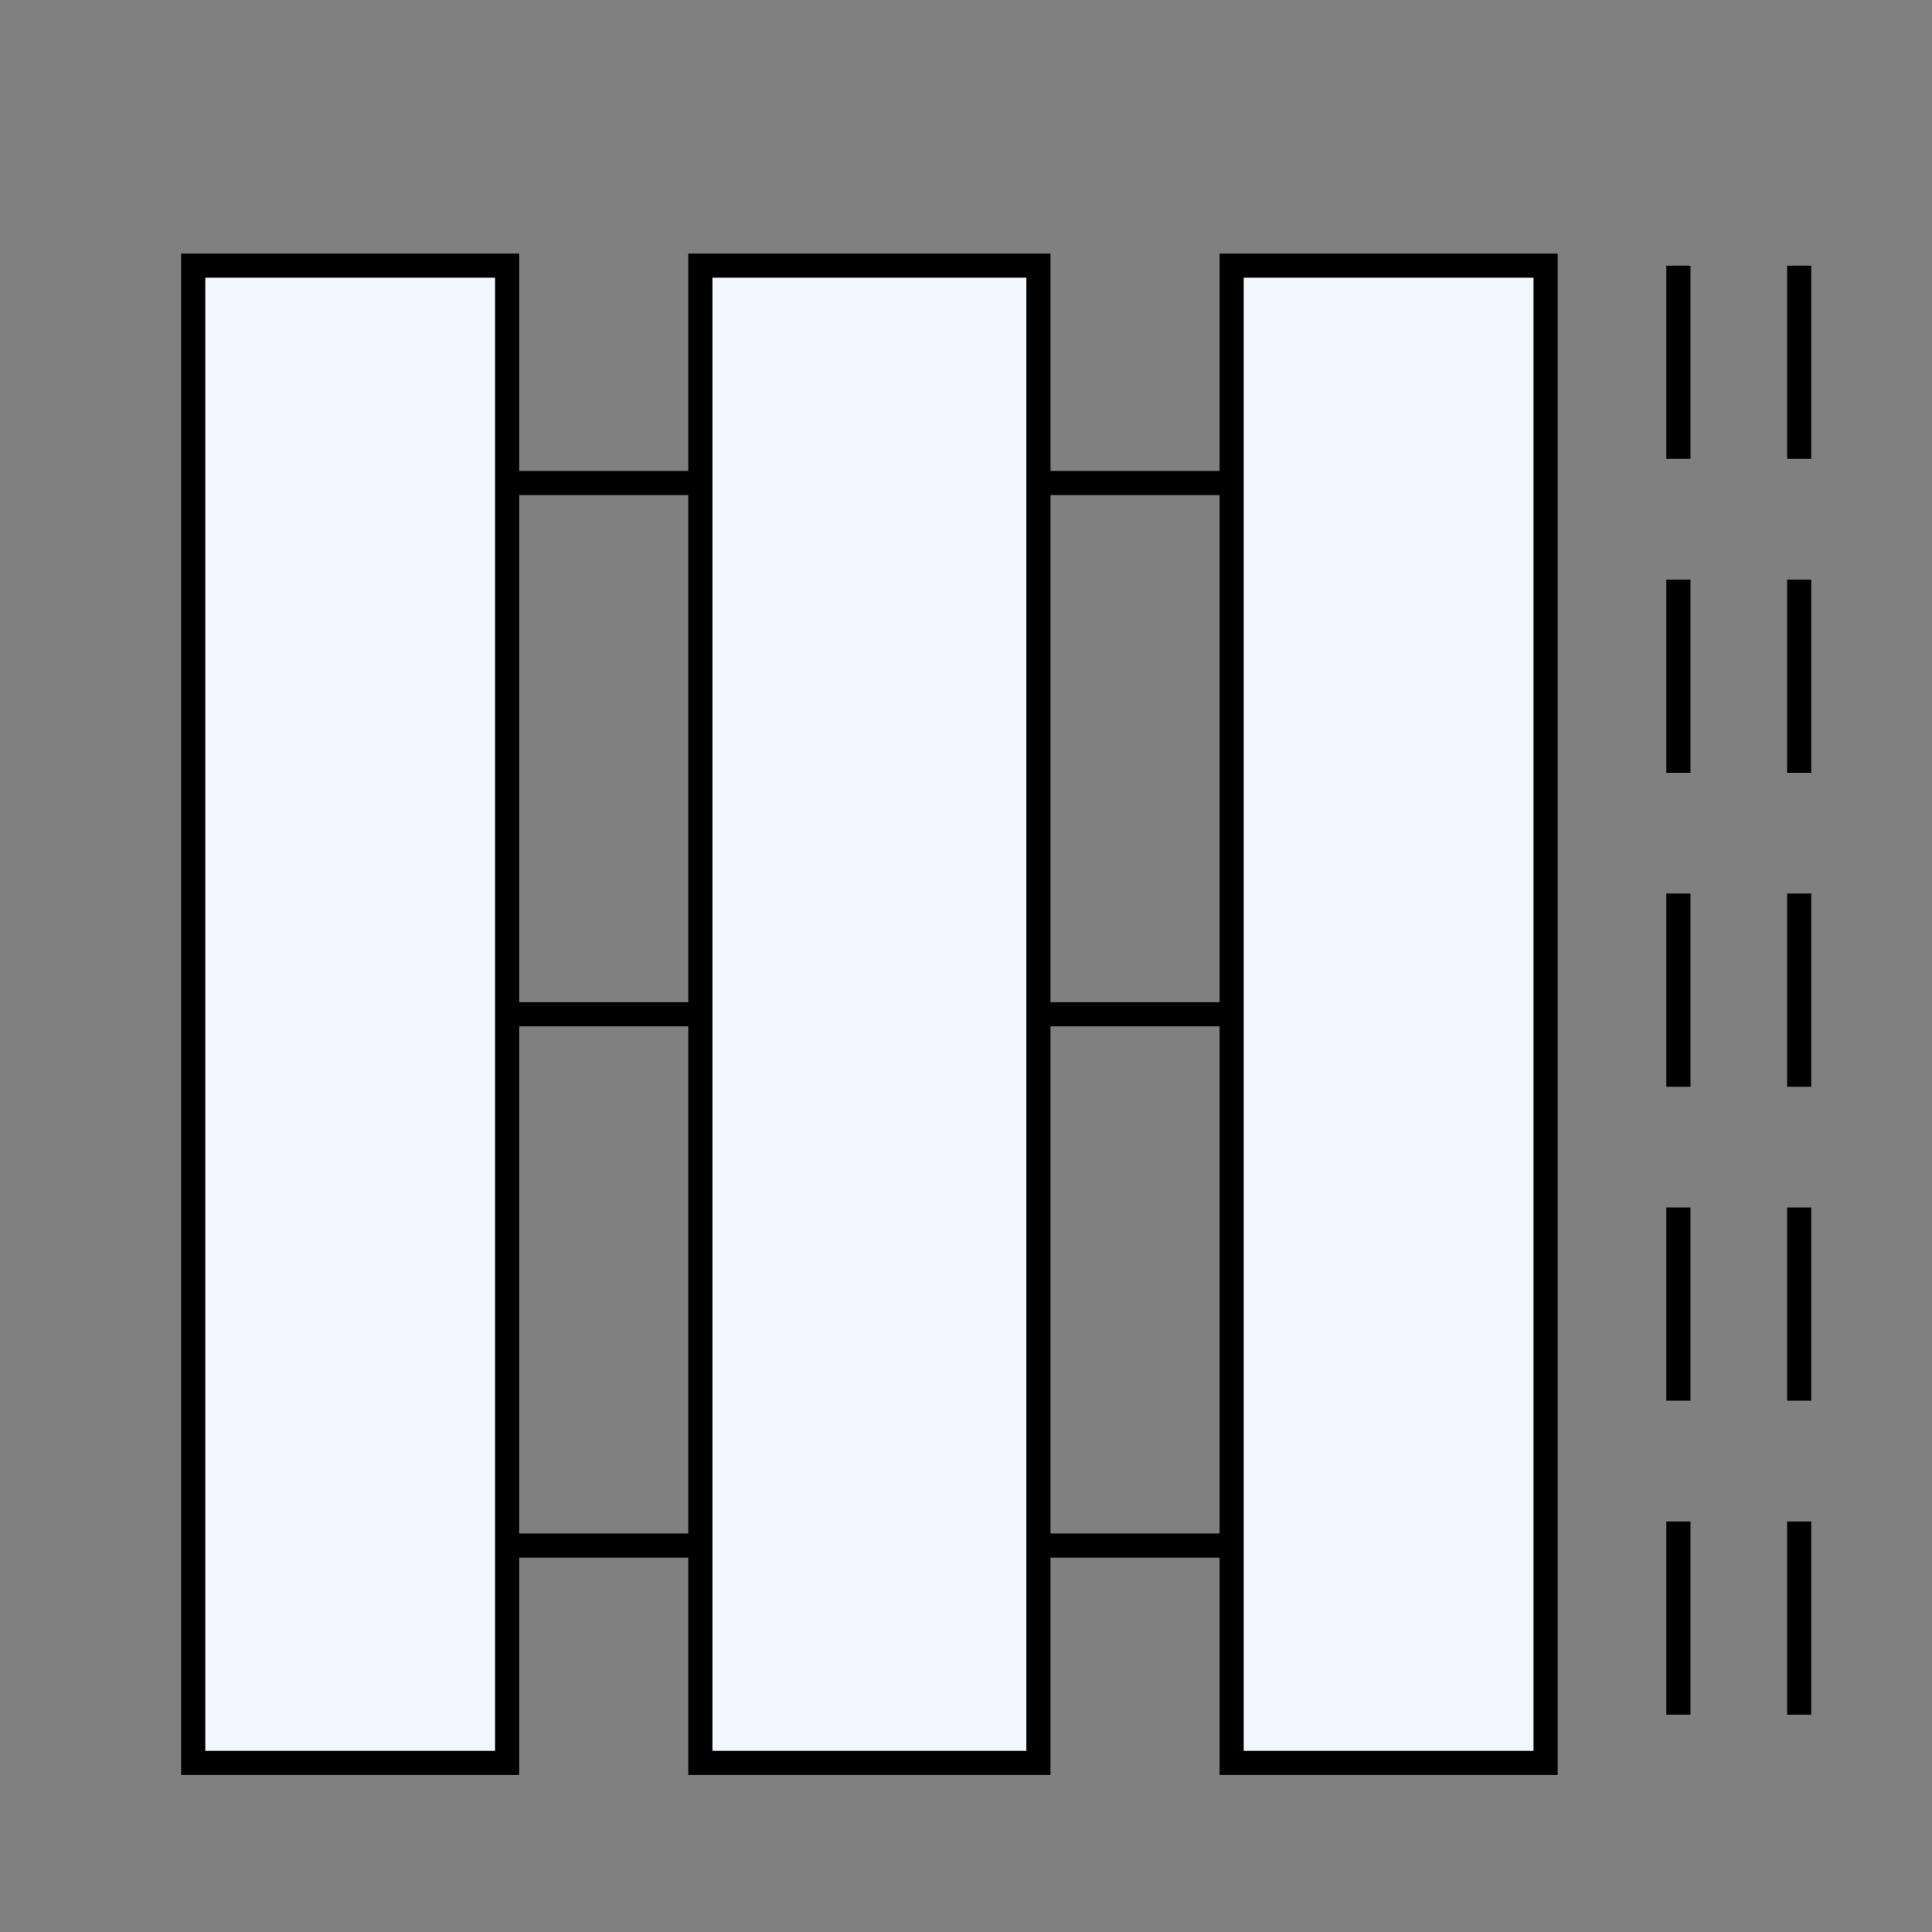 <svg width="80" height="80" viewBox="0 0 80 80" fill="none" xmlns="http://www.w3.org/2000/svg">
<rect x="0" y="0" width="80" height="80" fill="#808080" stroke="none"/>
<rect x="8" y="11" width="13" height="62" fill="#F3F7FF" stroke="black"/>
<rect x="29" y="11" width="14" height="62" fill="#F3F7FF" stroke="black"/>
<rect x="51" y="11" width="13" height="62" fill="#F3F7FF" stroke="black"/>
<line x1="74.5" y1="11" x2="74.5" y2="73" stroke="black" stroke-miterlimit="14.336" stroke-dasharray="8 5"/>
<line x1="69.5" y1="11" x2="69.5" y2="73" stroke="black" stroke-miterlimit="14.336" stroke-dasharray="8 5"/>
<g id="First">
  <path class="st1" d="M21 20H29" stroke="black"/>
  <path class="st1" d="M21 42H29" stroke="black"/>
  <path class="st1" d="M21 64H29" stroke="black"/>
  <path class="st1" d="M43 20H51" stroke="black"/>
  <path class="st1" d="M43 42H51" stroke="black"/>
  <path class="st1" d="M43 64H51" stroke="black"/>
</g>
</svg>
